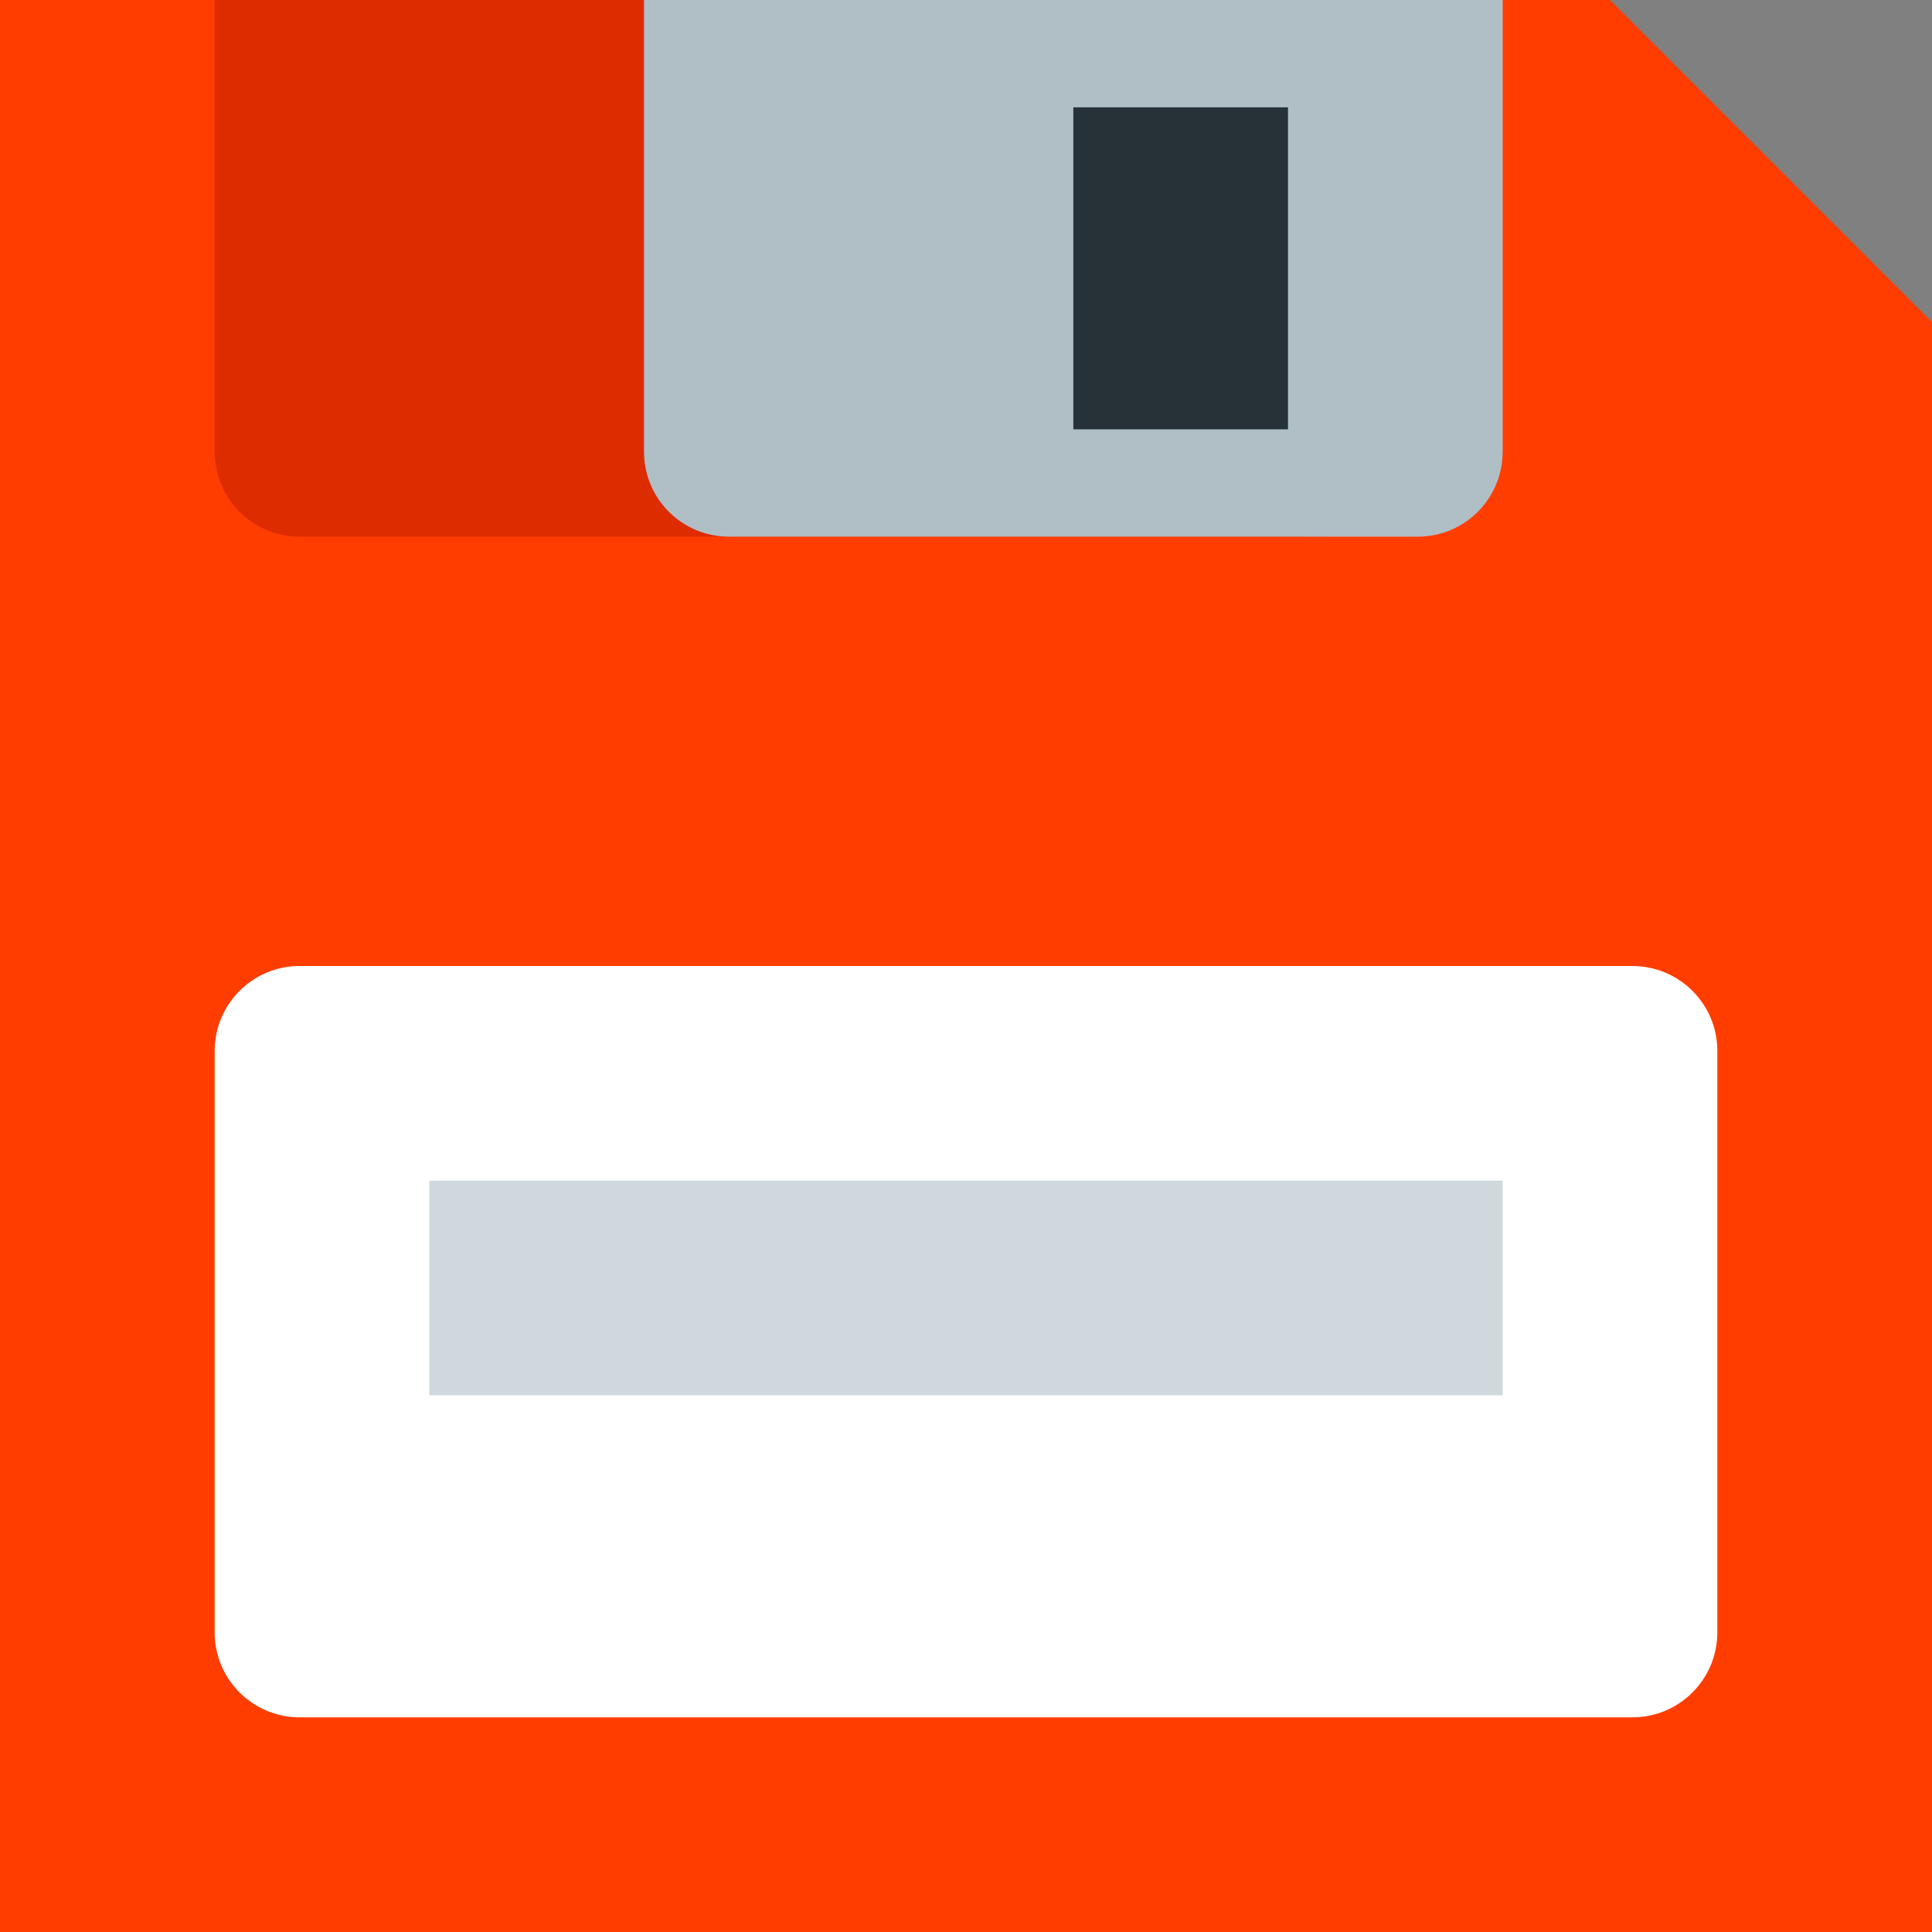 <?xml version="1.0" encoding="iso-8859-1"?>
<!-- Generator: Adobe Illustrator 22.0.1, SVG Export Plug-In . SVG Version: 6.00 Build 0)  -->
<svg version="1.1" id="Layer_1" xmlns="http://www.w3.org/2000/svg" xmlns:xlink="http://www.w3.org/1999/xlink" x="0px" y="0px"
	 viewBox="0 0 18 18" style="enable-background:new 0 0 18 18;" xml:space="preserve">
<rect x="0" y="0" width="18" height="18" fill="#808080" stroke="none"/>
<polygon style="fill:#FF3D00;" points="18,18 0,18 0,0 15,0 18,3 "/>
<path style="fill:#FFFFFF;" d="M15.208,9H2.792C2.354,9,2,9.354,2,9.792v5.417C2,15.646,2.354,16,2.792,16h12.417
	C15.646,16,16,15.646,16,15.208V9.791C16,9.354,15.646,9,15.208,9z"/>
<path style="fill:#DD2C00;" d="M2,0v4.208C2,4.646,2.354,5,2.792,5h9.417C12.646,5,13,4.646,13,4.208V0H2z"/>
<path style="fill:#B0BEC5;" d="M6,0v4.208C6,4.646,6.354,5,6.792,5h6.417C13.646,5,14,4.646,14,4.208V0H6z"/>
<rect x="10" y="1" style="fill:#263238;" width="2" height="3"/>
<rect x="4" y="11" style="fill:#CFD8DC;" width="10" height="2"/>
</svg>
